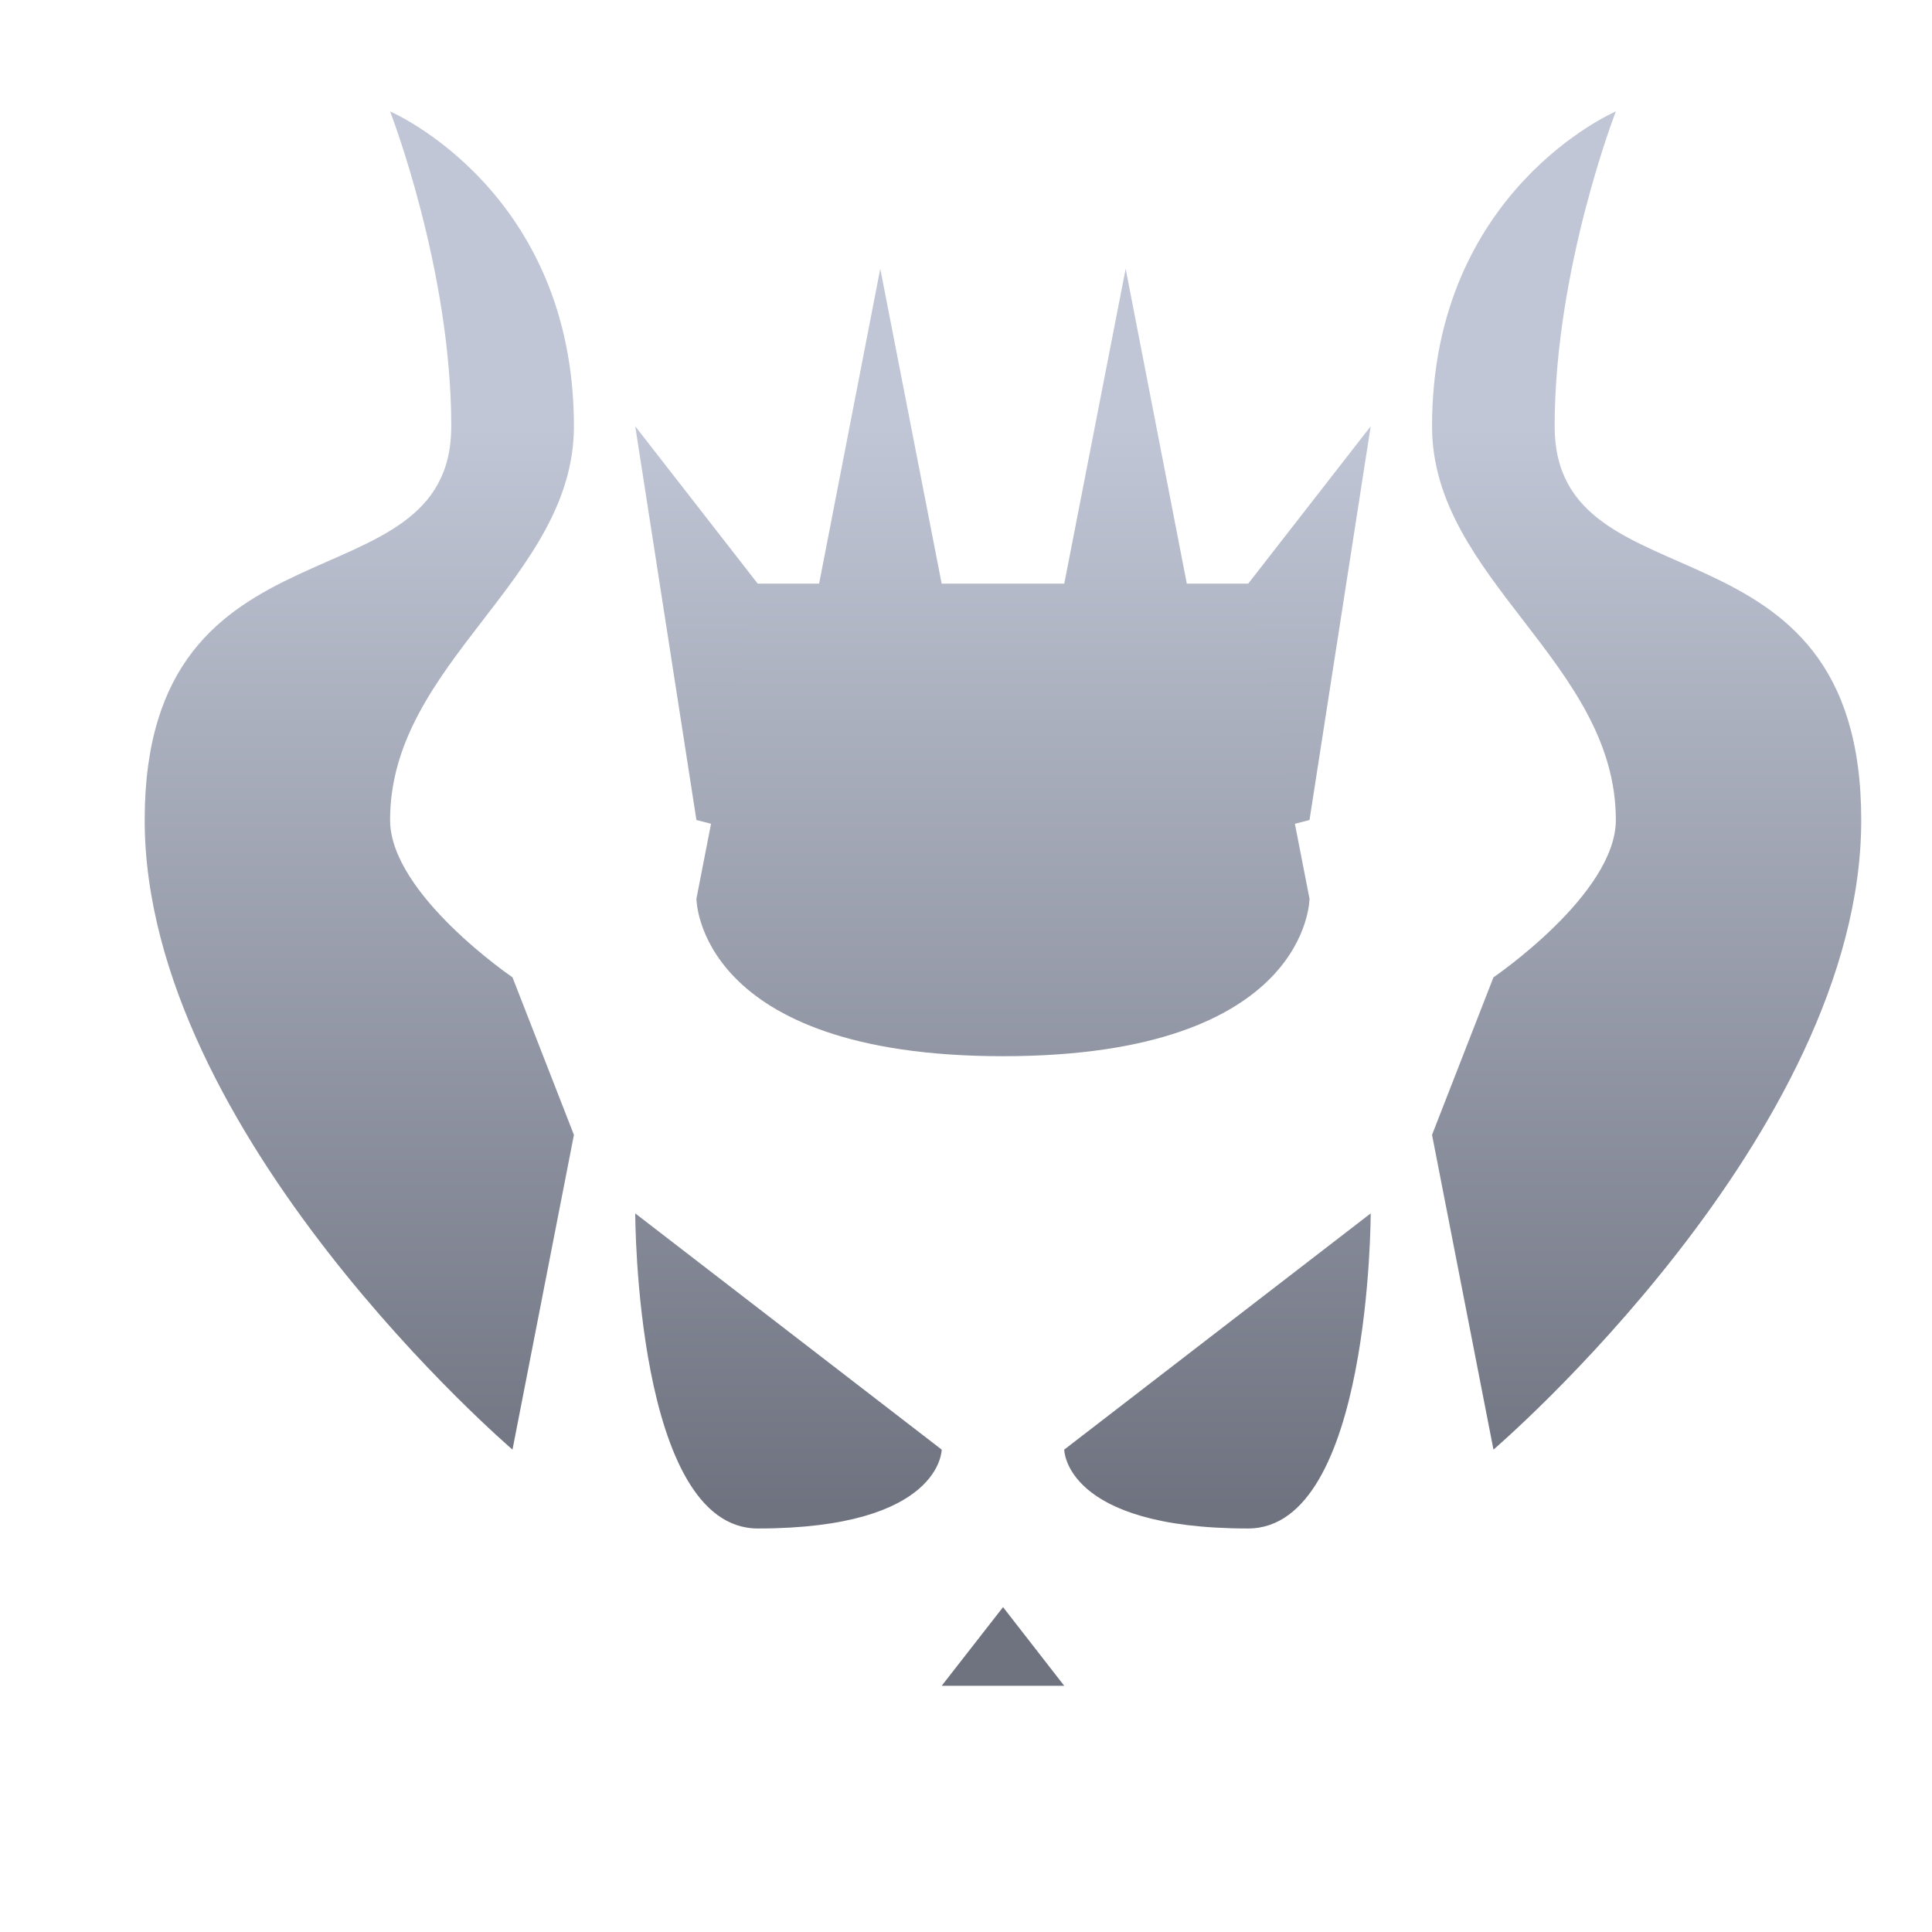 <svg xmlns="http://www.w3.org/2000/svg" xmlns:xlink="http://www.w3.org/1999/xlink" width="64" height="64" viewBox="0 0 64 64" version="1.1"><defs><linearGradient id="linear0" gradientUnits="userSpaceOnUse" x1="0" y1="0" x2="0" y2="1" gradientTransform="matrix(56,0,0,35.898,4,14.051)"><stop offset="0" style="stop-color:#c1c6d6;stop-opacity:1;"/><stop offset="1" style="stop-color:#6f7380;stop-opacity:1;"/></linearGradient><linearGradient id="linear1" gradientUnits="userSpaceOnUse" x1="0" y1="0" x2="0" y2="1" gradientTransform="matrix(56,0,0,35.898,4,14.051)"><stop offset="0" style="stop-color:#c1c6d6;stop-opacity:1;"/><stop offset="1" style="stop-color:#6f7380;stop-opacity:1;"/></linearGradient><linearGradient id="linear2" gradientUnits="userSpaceOnUse" x1="0" y1="0" x2="0" y2="1" gradientTransform="matrix(56,0,0,35.898,4,14.051)"><stop offset="0" style="stop-color:#c1c6d6;stop-opacity:1;"/><stop offset="1" style="stop-color:#6f7380;stop-opacity:1;"/></linearGradient><linearGradient id="linear3" gradientUnits="userSpaceOnUse" x1="0" y1="0" x2="0" y2="1" gradientTransform="matrix(56,0,0,35.898,4,14.051)"><stop offset="0" style="stop-color:#c1c6d6;stop-opacity:1;"/><stop offset="1" style="stop-color:#6f7380;stop-opacity:1;"/></linearGradient><linearGradient id="linear4" gradientUnits="userSpaceOnUse" x1="0" y1="0" x2="0" y2="1" gradientTransform="matrix(56,0,0,35.898,4,14.051)"><stop offset="0" style="stop-color:#c1c6d6;stop-opacity:1;"/><stop offset="1" style="stop-color:#6f7380;stop-opacity:1;"/></linearGradient><linearGradient id="linear5" gradientUnits="userSpaceOnUse" x1="0" y1="0" x2="0" y2="1" gradientTransform="matrix(56,0,0,35.898,4,14.051)"><stop offset="0" style="stop-color:#c1c6d6;stop-opacity:1;"/><stop offset="1" style="stop-color:#6f7380;stop-opacity:1;"/></linearGradient></defs><g id="surface1"><path style=" stroke:none;fill-rule:nonzero;fill:url(#linear0);" d="M 16.977 48.02 L 19.012 37.594 L 16.977 32.375 C 16.977 32.375 12.922 29.617 12.922 27.164 C 12.922 21.945 19.012 19.18 19.012 14.121 C 19.012 6.297 12.922 3.691 12.922 3.691 C 12.922 3.691 14.949 8.902 14.949 14.121 C 14.949 20.277 4.793 16.727 4.793 27.164 C 4.793 37.594 16.977 48.02 16.977 48.02 Z M 16.977 48.02 "/><path style=" stroke:none;fill-rule:nonzero;fill:url(#linear1);" d="M 29.16 8.902 L 27.133 19.34 L 25.105 19.34 L 21.043 14.121 L 23.07 27.164 L 33.227 29.77 L 43.379 27.164 L 45.406 14.121 L 41.344 19.34 L 39.316 19.34 L 37.289 8.902 L 35.254 19.34 L 31.195 19.34 Z M 29.16 8.902 "/><path style=" stroke:none;fill-rule:nonzero;fill:url(#linear2);" d="M 49.473 48.02 L 47.438 37.594 L 49.473 32.375 C 49.473 32.375 53.527 29.617 53.527 27.164 C 53.527 21.945 47.438 19.18 47.438 14.121 C 47.438 6.297 53.527 3.691 53.527 3.691 C 53.527 3.691 51.5 8.902 51.5 14.121 C 51.5 20.277 61.656 16.727 61.656 27.164 C 61.656 37.594 49.473 48.02 49.473 48.02 Z M 49.473 48.02 "/><path style=" stroke:none;fill-rule:nonzero;fill:url(#linear3);" d="M 25.105 19.34 L 23.07 29.77 C 23.07 29.77 23.07 34.988 33.227 34.988 C 43.379 34.988 43.379 29.77 43.379 29.77 L 41.344 19.34 Z M 25.105 19.34 "/><path style=" stroke:none;fill-rule:nonzero;fill:url(#linear4);" d="M 21.043 40.195 C 21.043 40.195 21.043 50.633 25.105 50.633 C 31.195 50.633 31.195 48.02 31.195 48.02 Z M 45.406 40.195 L 35.254 48.02 C 35.254 48.02 35.254 50.633 41.344 50.633 C 45.406 50.633 45.406 40.195 45.406 40.195 Z M 33.227 53.238 L 31.195 55.844 L 35.254 55.844 Z M 33.227 53.238 "/><path style=" stroke:none;fill-rule:nonzero;fill:url(#linear5);" d="M 31.195 21.945 C 30.07 21.945 29.16 23.113 29.16 24.551 C 29.16 27.164 31.195 29.77 33.227 32.375 C 35.254 29.77 37.289 27.164 37.289 24.551 C 37.289 23.113 36.379 21.945 35.254 21.945 C 34.137 21.945 33.227 23.113 33.227 24.551 C 33.227 23.113 32.316 21.945 31.195 21.945 Z M 31.195 21.945 "/></g></svg>
